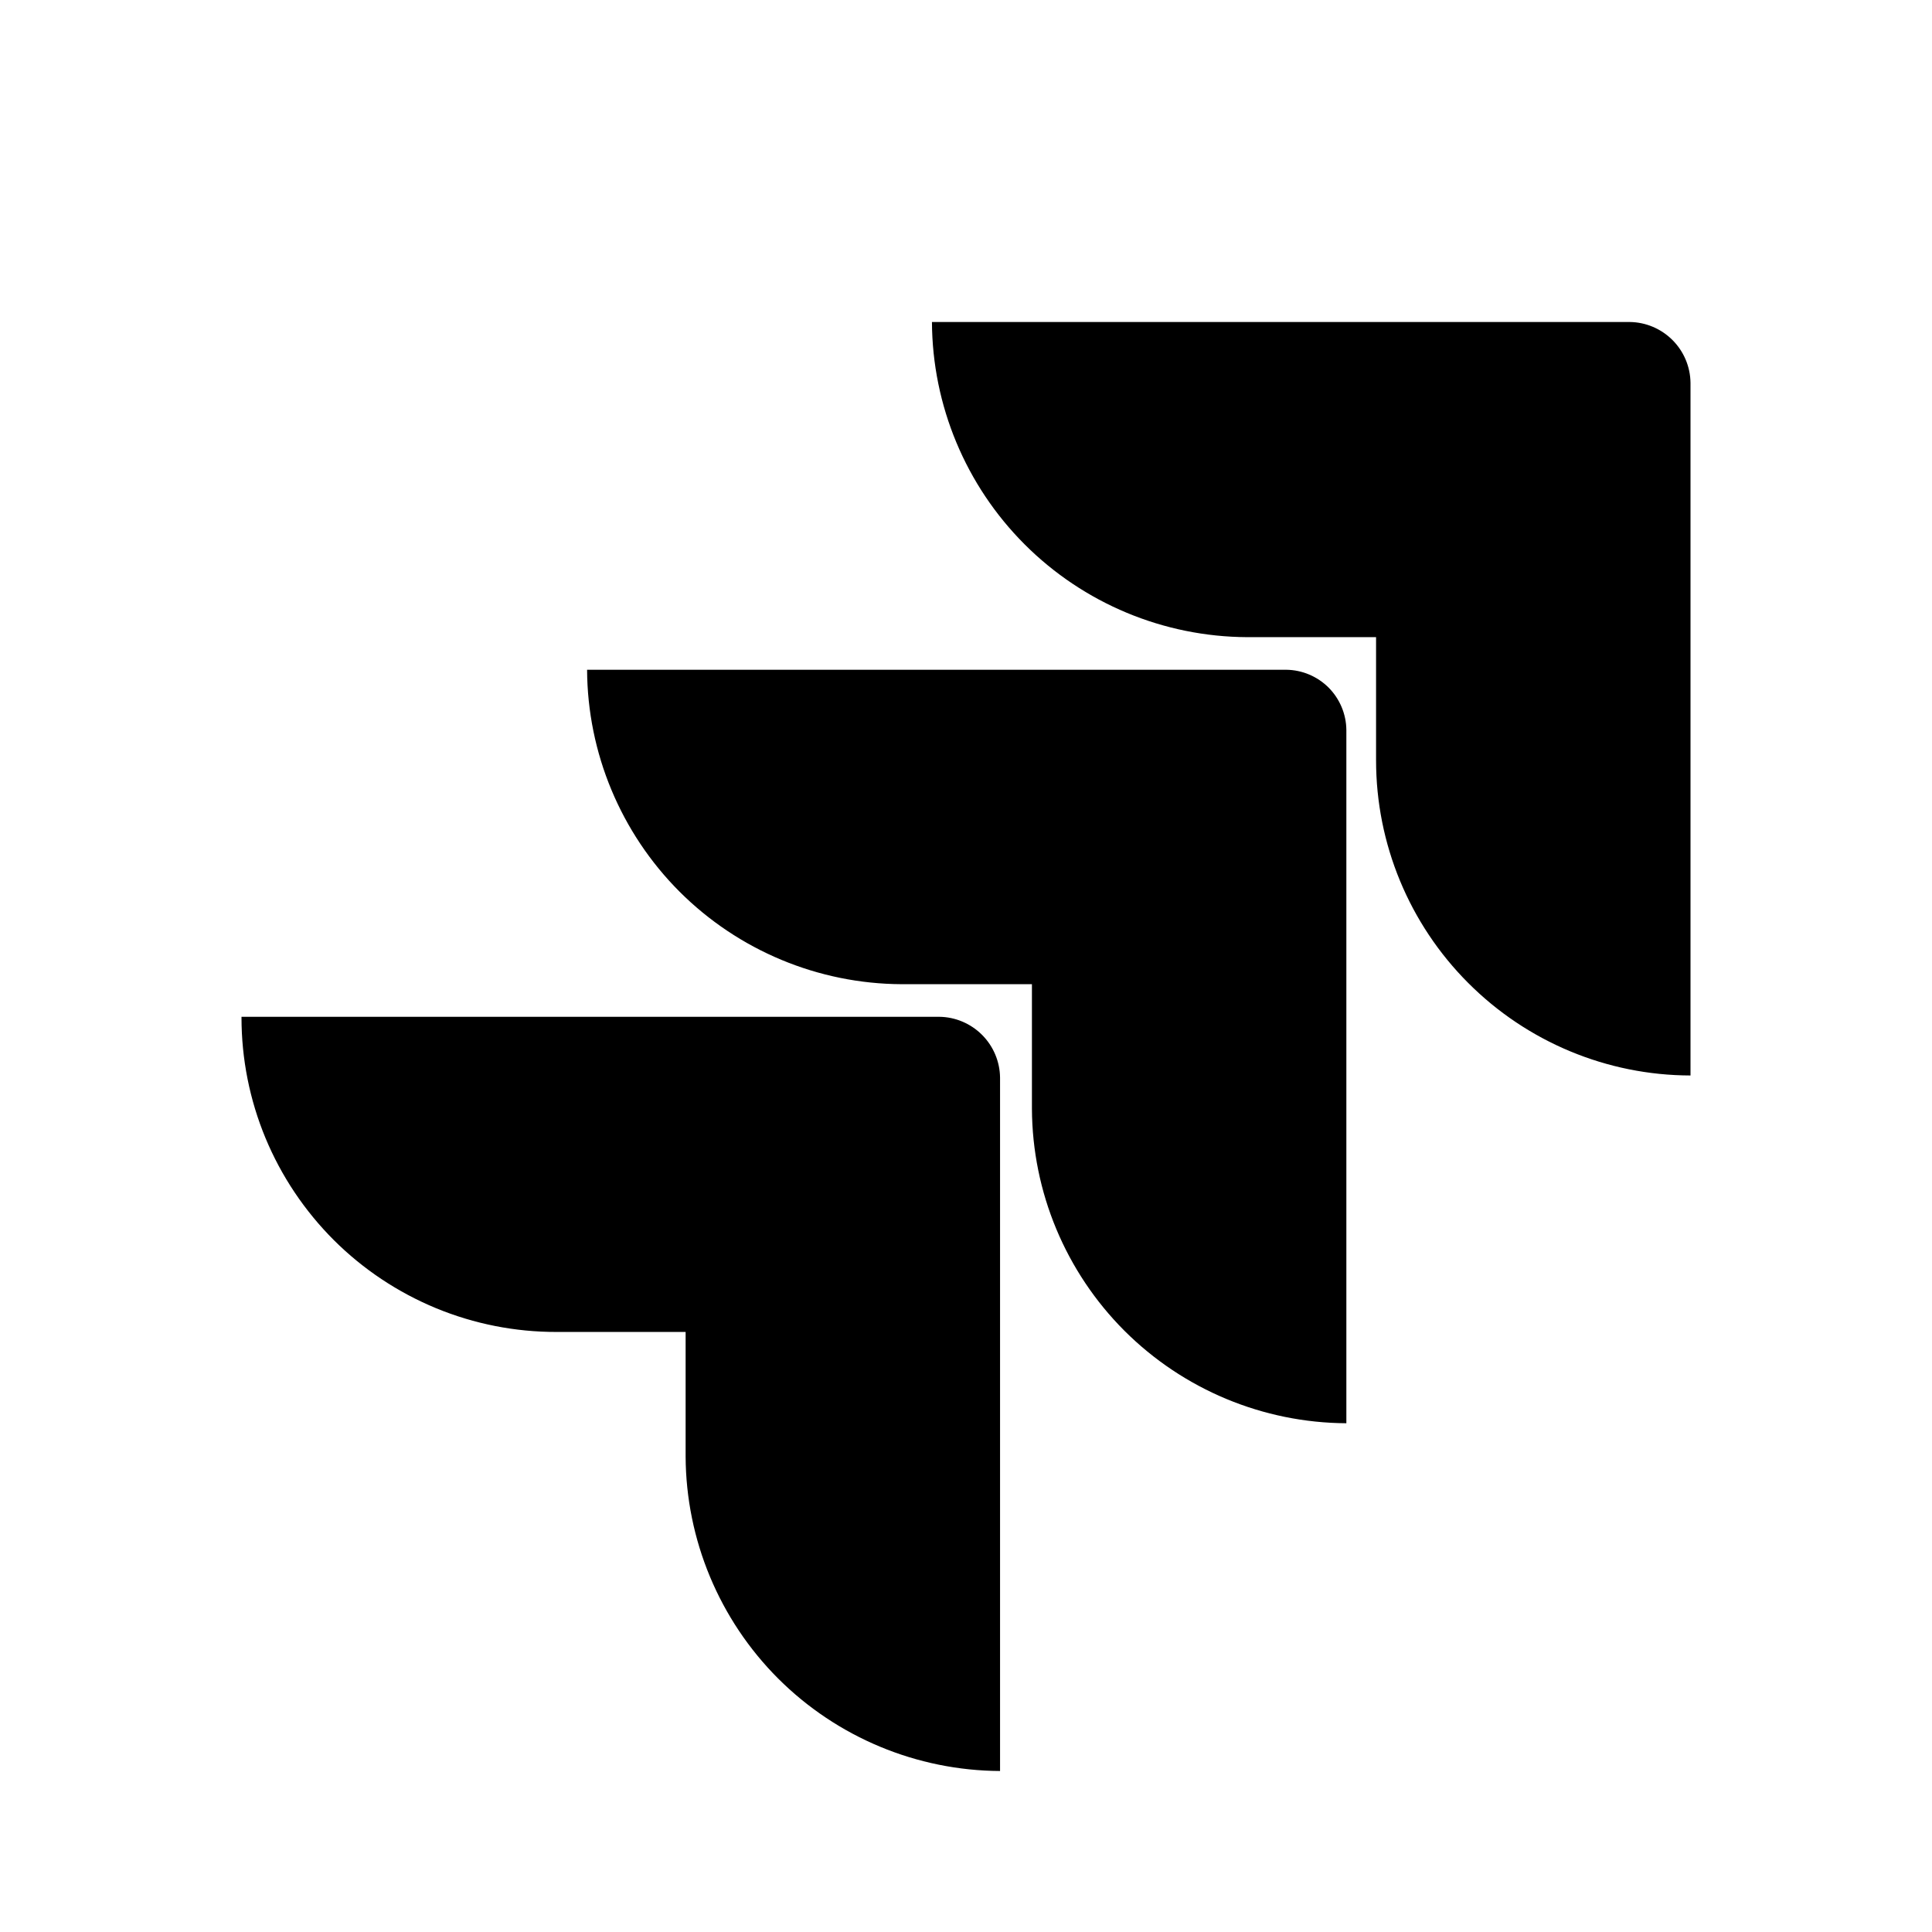 <svg width="24" height="24" viewBox="0 0 24 24" fill="none" xmlns="http://www.w3.org/2000/svg">
<path d="M11.577 4C11.582 5.037 11.996 6.03 12.729 6.763C13.462 7.496 14.455 7.91 15.492 7.915H17.094V9.445C17.094 10.482 17.505 11.476 18.238 12.21C18.97 12.944 19.963 13.358 21 13.36V4.756C20.998 4.556 20.917 4.365 20.776 4.224C20.635 4.083 20.444 4.002 20.244 4H11.577ZM7.293 8.32C7.298 9.354 7.711 10.345 8.442 11.077C9.174 11.808 10.165 12.221 11.199 12.226H12.819V13.774C12.824 14.809 13.237 15.799 13.968 16.531C14.7 17.262 15.691 17.675 16.725 17.68V9.067C16.723 8.87 16.643 8.681 16.504 8.541C16.364 8.402 16.175 8.322 15.978 8.32H7.293ZM3 12.64C3 13.154 3.101 13.662 3.298 14.137C3.495 14.611 3.784 15.042 4.147 15.405C4.511 15.768 4.943 16.055 5.417 16.251C5.892 16.447 6.401 16.547 6.915 16.546H8.517V18.094C8.522 19.128 8.935 20.119 9.666 20.851C10.398 21.582 11.389 21.995 12.423 22V13.387C12.421 13.187 12.34 12.996 12.199 12.855C12.058 12.714 11.867 12.633 11.667 12.631H3V12.64Z" fill="black"/>
</svg>
